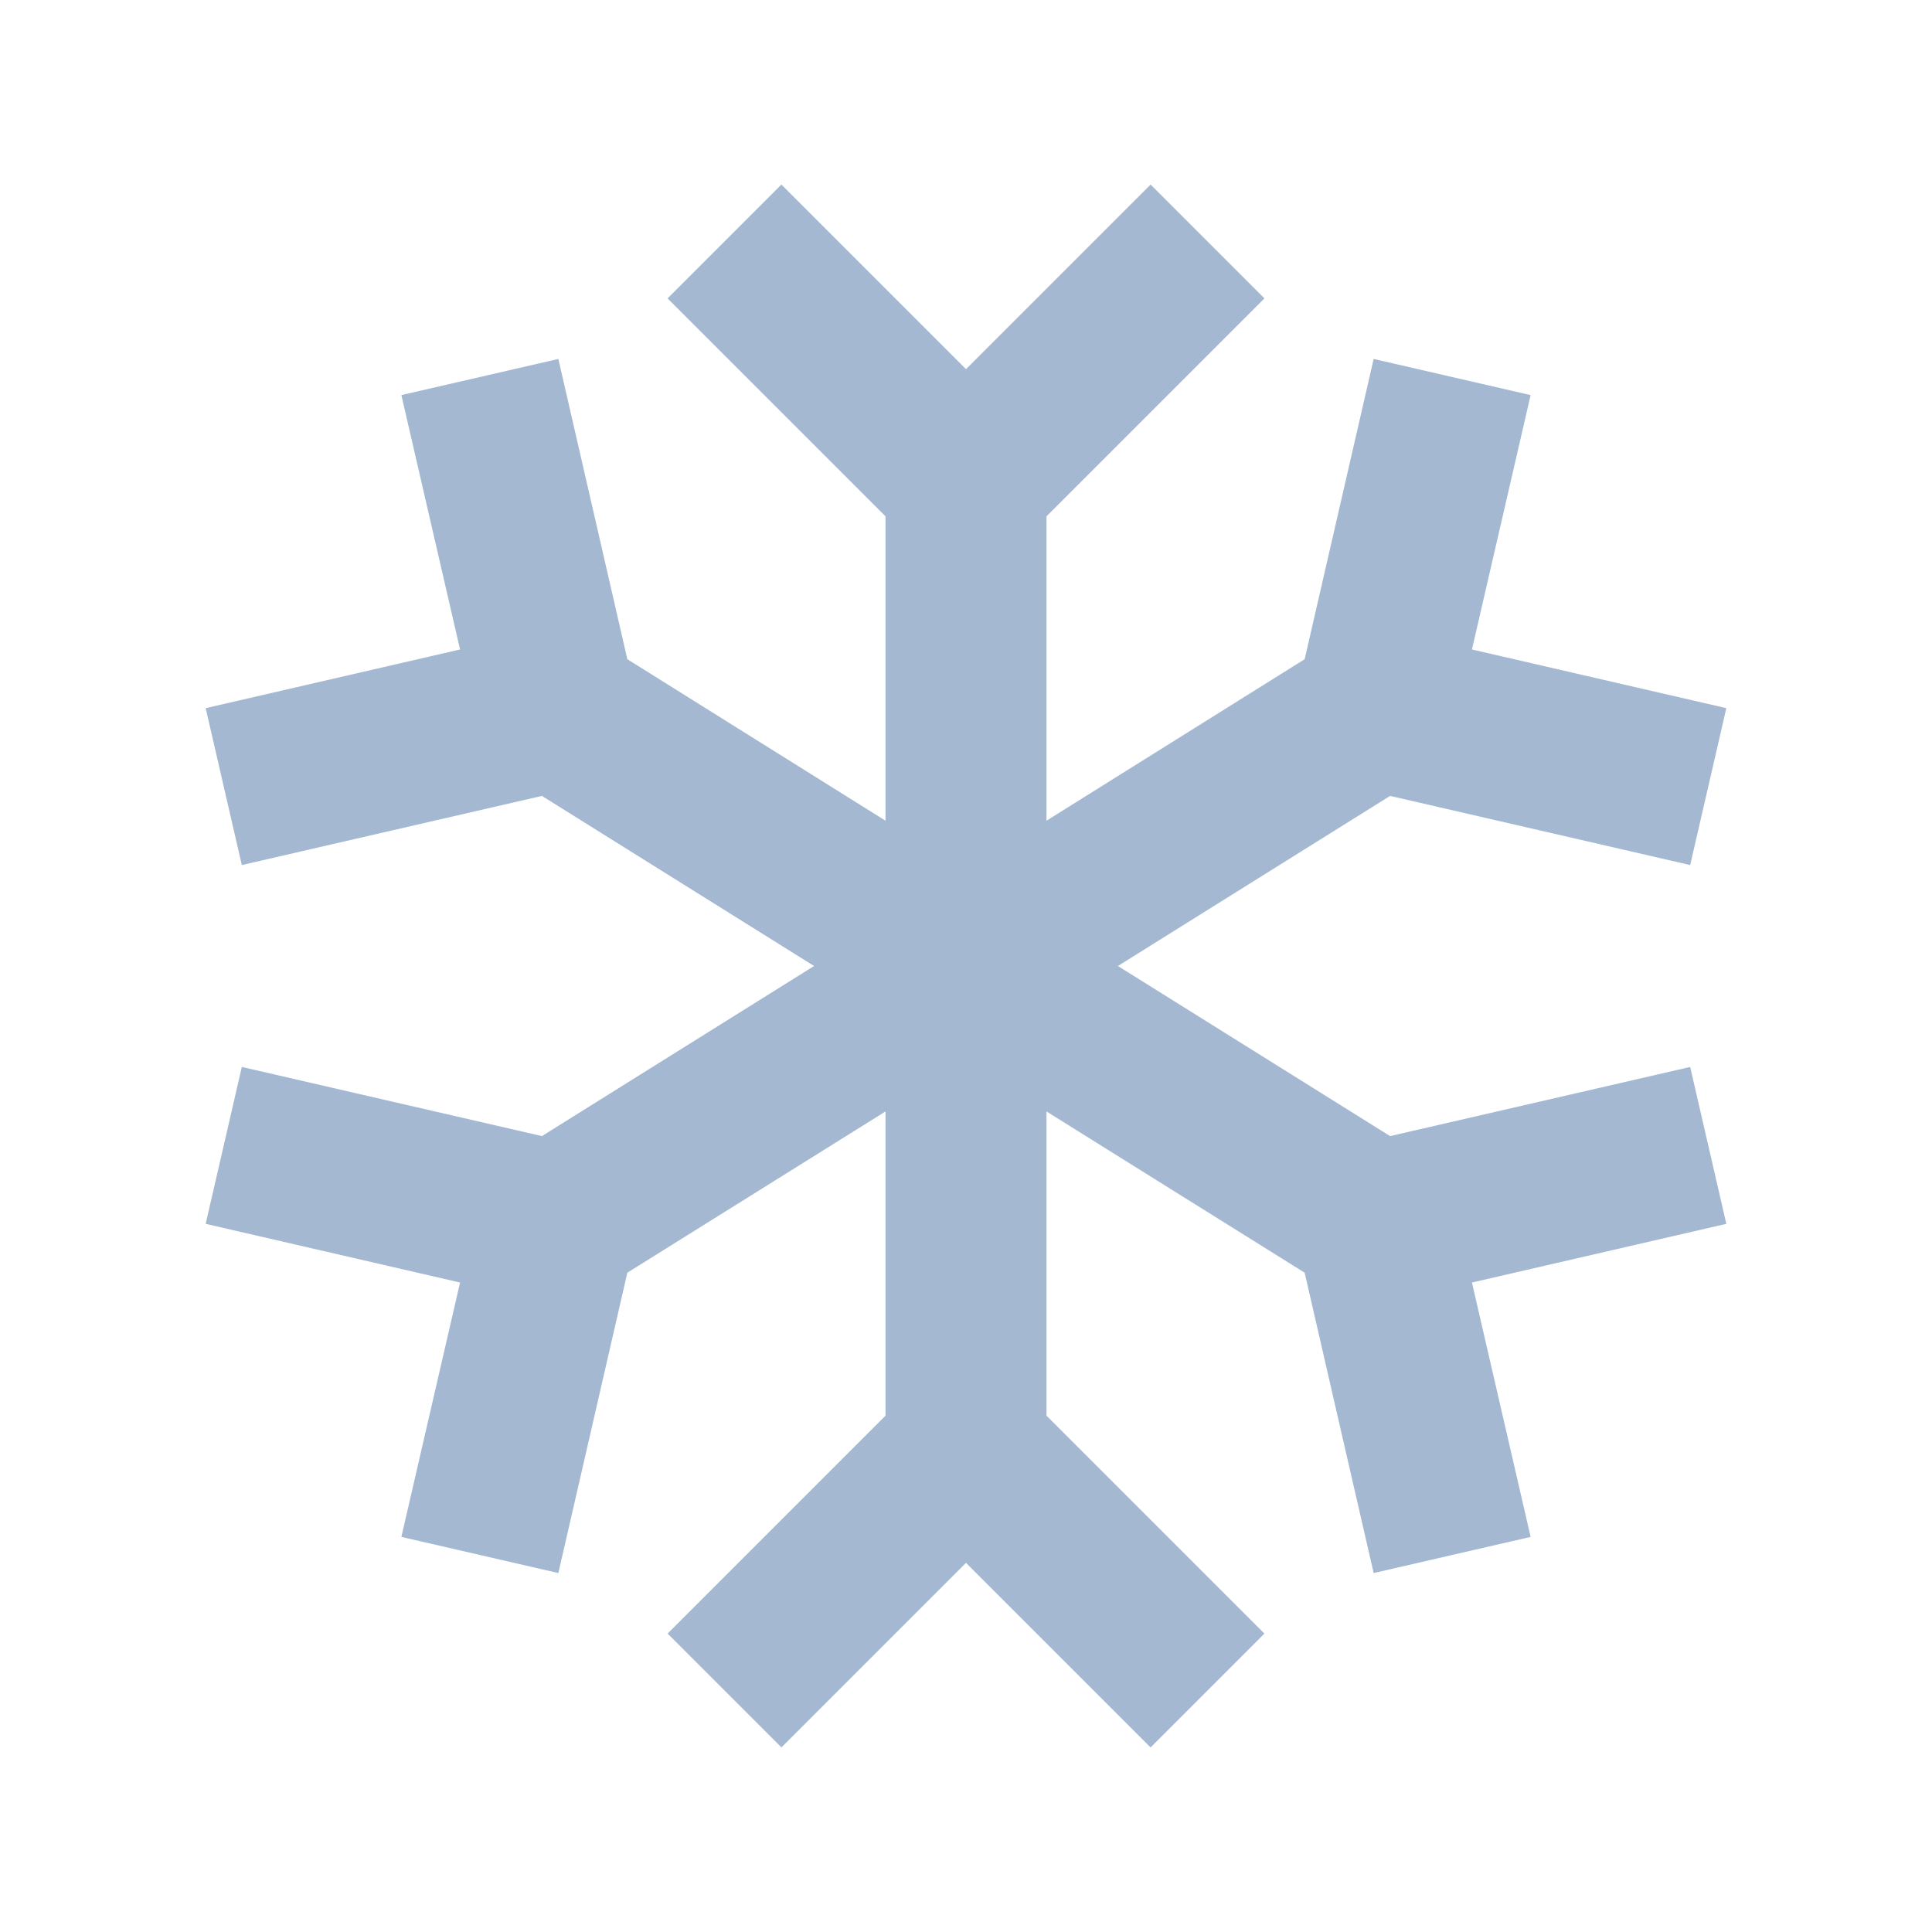 <svg width="24" height="24" viewBox="0 0 24 24" fill="none" xmlns="http://www.w3.org/2000/svg">
<path d="M9.707 2.293L8.293 3.707L11 6.414V10.195L7.793 8.189L6.936 4.459L4.986 4.908L5.715 8.068L2.555 8.797L3.004 10.746L6.732 9.887L10.113 12L6.732 14.113L3.004 13.254L2.555 15.203L5.715 15.932L4.986 19.092L6.936 19.541L7.793 15.81L11 13.807V17.586L8.293 20.293L9.707 21.707L12 19.414L14.293 21.707L15.707 20.293L13 17.586V13.807L16.207 15.81L17.064 19.541L19.014 19.092L18.285 15.932L21.445 15.203L20.996 13.254L17.268 14.113L13.887 12L17.268 9.887L20.996 10.746L21.445 8.797L18.285 8.068L19.014 4.908L17.064 4.459L16.207 8.189L13 10.195V6.414L15.707 3.707L14.293 2.293L12 4.586L9.707 2.293Z" fill="#A4B8D1"/>
</svg>
